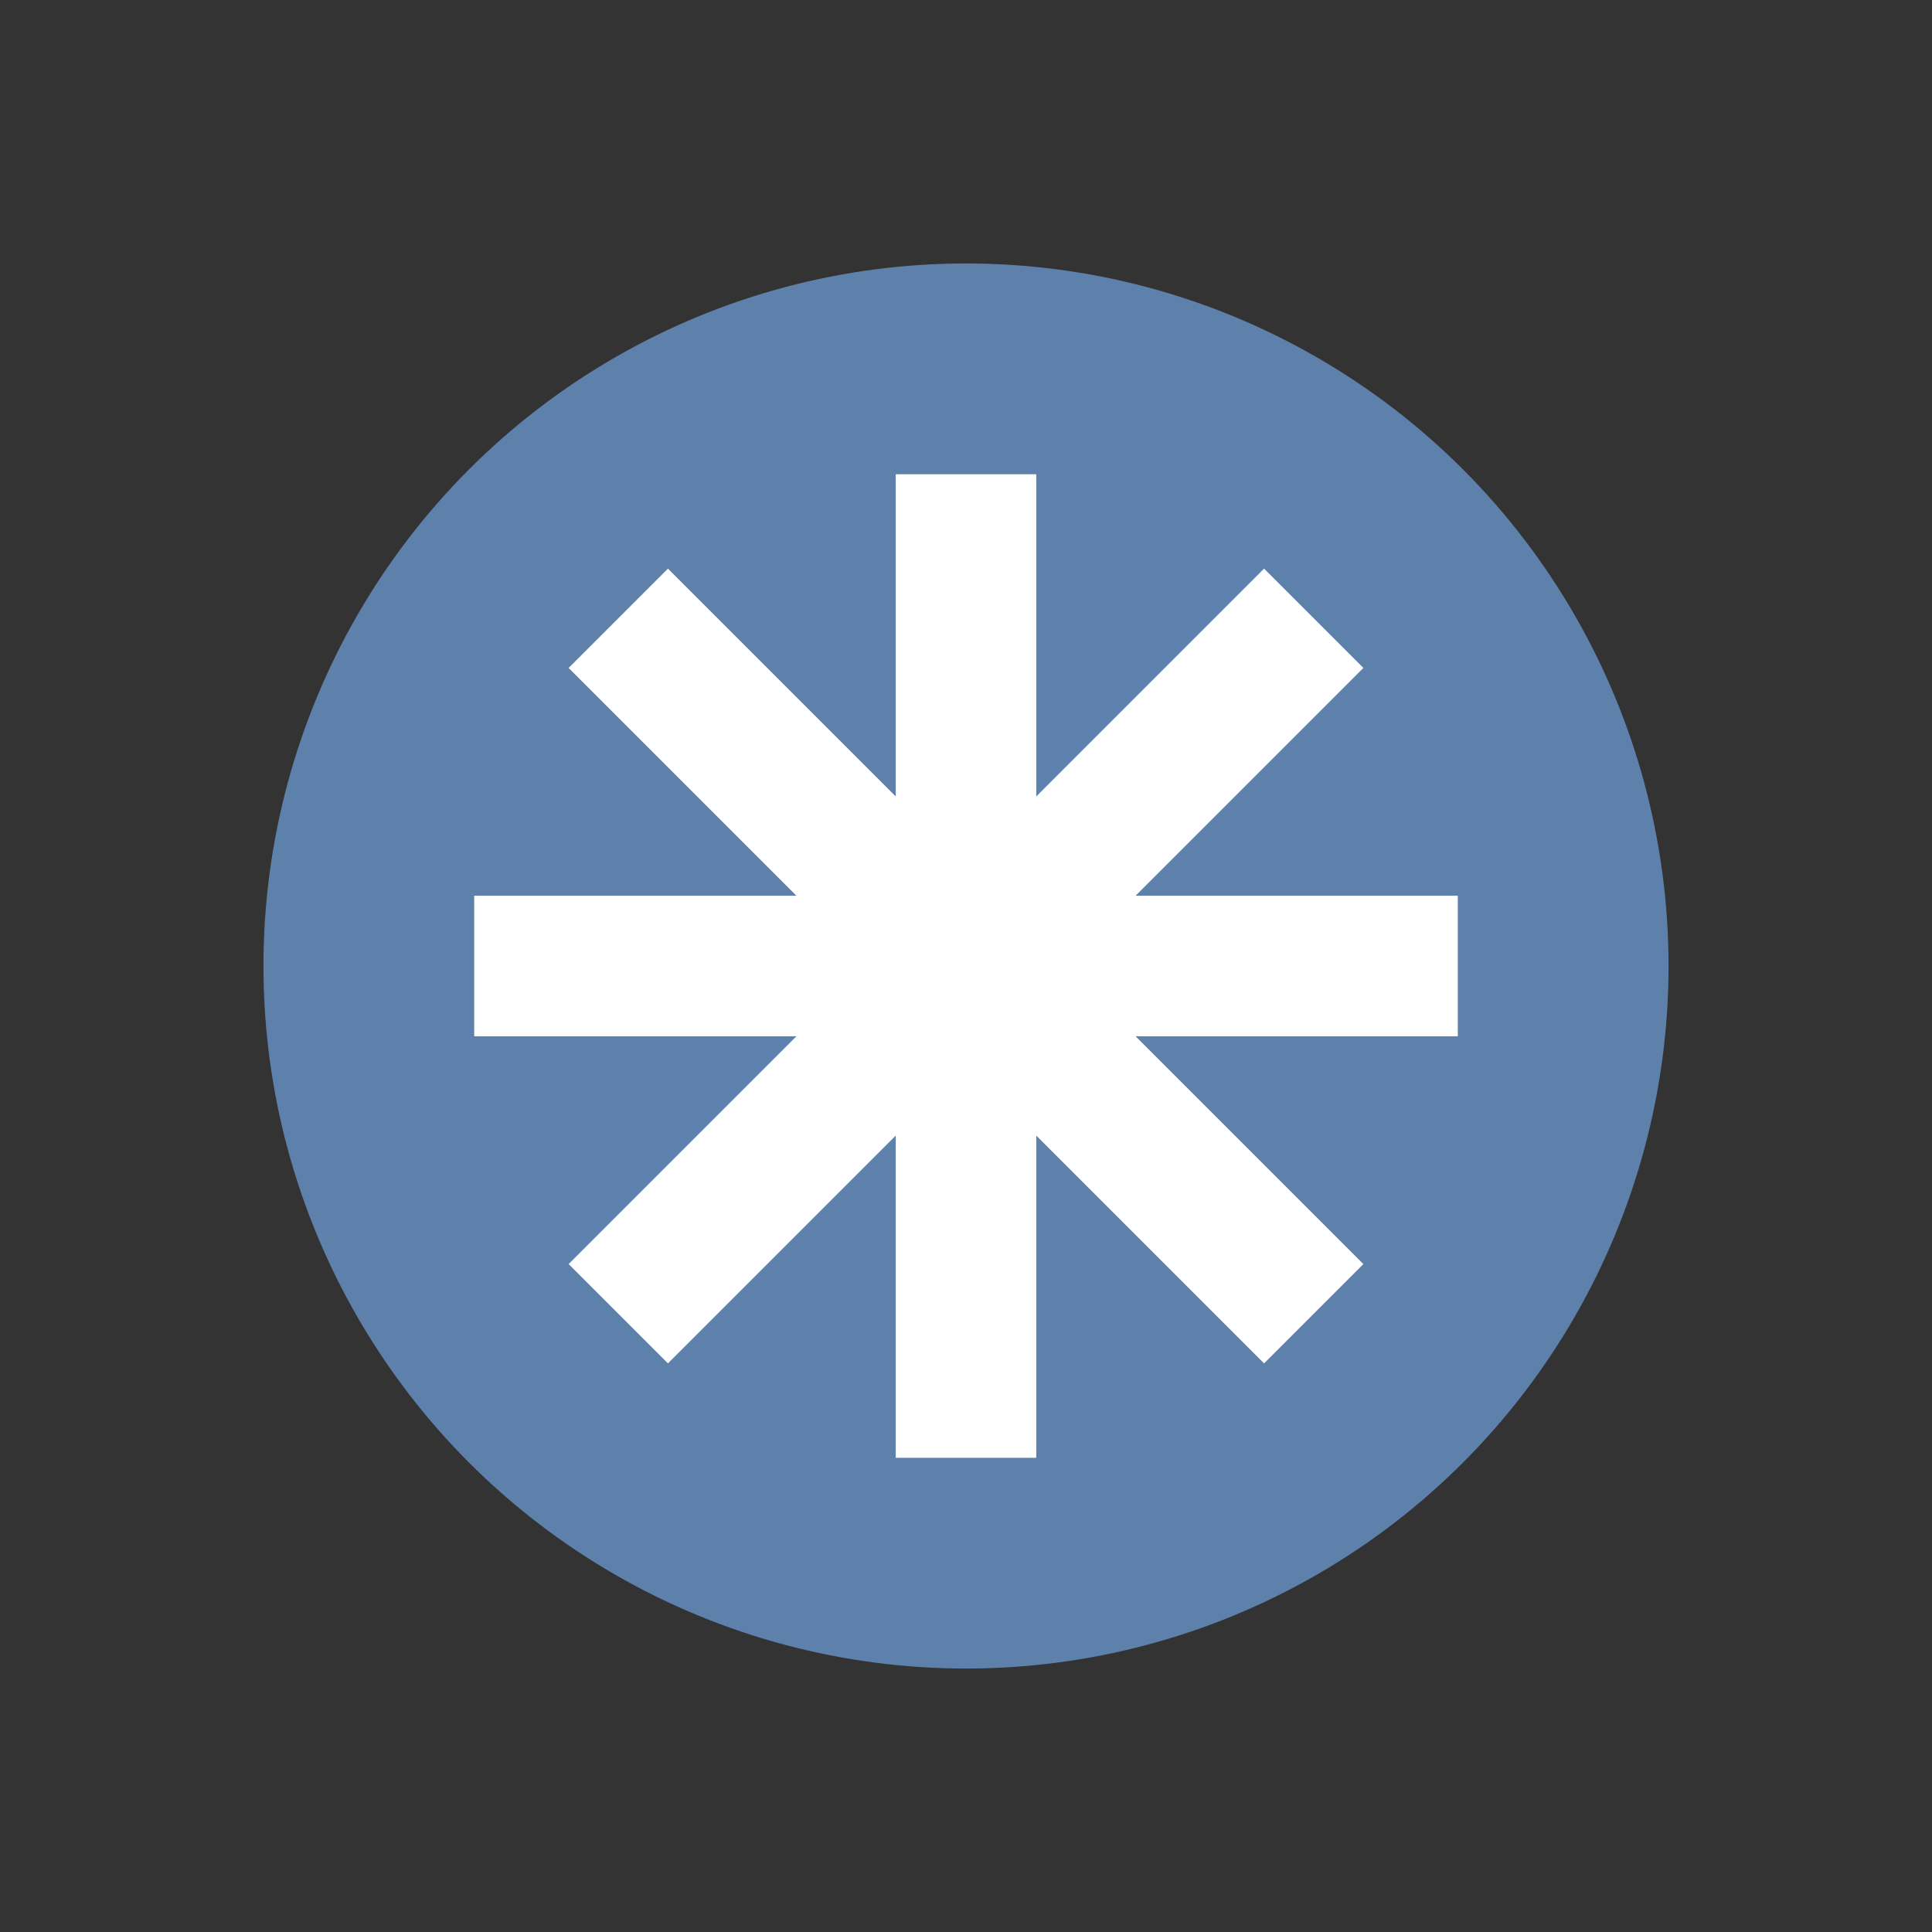 <svg width="22" height="22" version="1.1" xmlns="http://www.w3.org/2000/svg">
 <rect width="100%" height="100%" fill="#333333" stroke="none"/>
 <circle cx="11" cy="11" r="8" fill="#5e81ac" stroke-width=".8"/>
 <path d="m10.2 5.4v3.669l-2.594-2.594-1.131 1.131 2.594 2.594h-3.669v1.6h3.669l-2.594 2.594 1.131 1.131 2.594-2.594v3.669h1.6v-3.669l2.594 2.594 1.131-1.131-2.594-2.594h3.669v-1.6h-3.669l2.594-2.594-1.131-1.131-2.594 2.594v-3.669z" fill="#fff" stroke-width=".8"/>
</svg>

